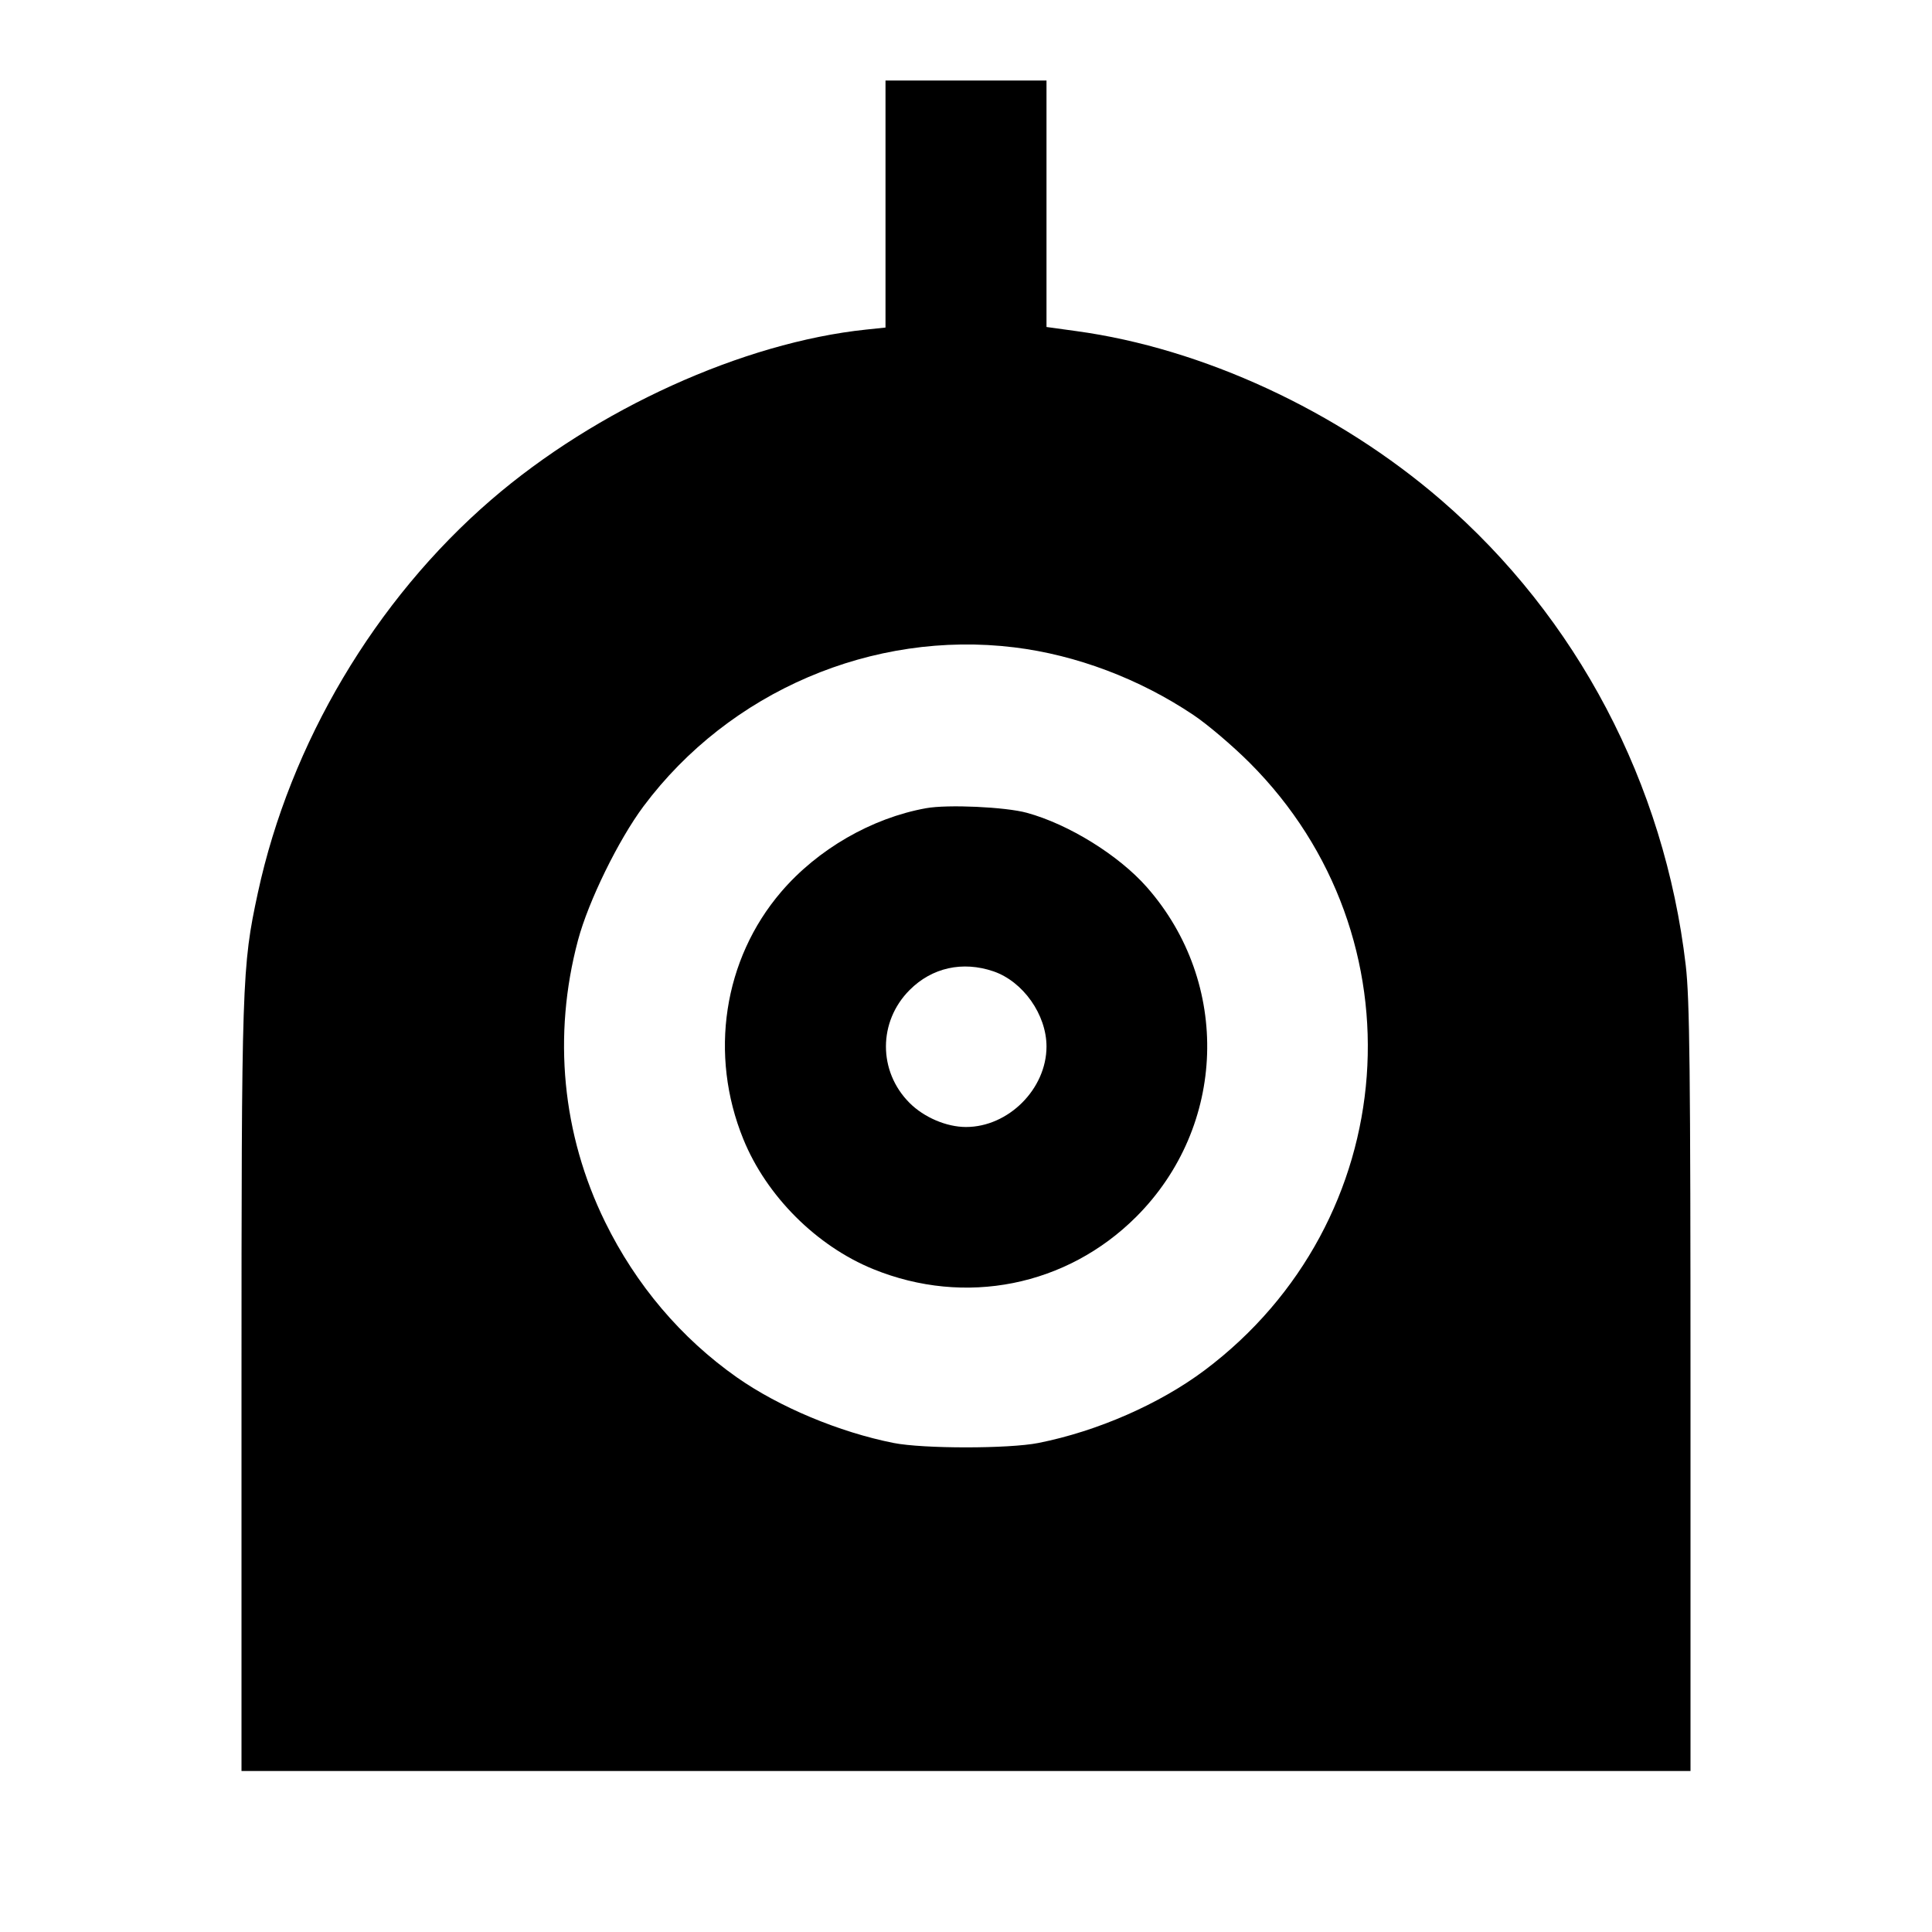 <svg viewBox="0 0 24 24" xmlns="http://www.w3.org/2000/svg"><path d="M11.000 2.534 L 11.000 4.069 10.761 4.094 C 9.231 4.254,7.407 5.082,6.100 6.210 C 4.660 7.453,3.604 9.234,3.203 11.092 C 3.005 12.011,3.000 12.172,3.000 17.250 L 3.000 22.000 12.000 22.000 L 21.000 22.000 21.000 17.250 C 21.000 13.304,20.990 12.414,20.941 11.992 C 20.677 9.734,19.591 7.670,17.900 6.210 C 16.618 5.103,14.940 4.327,13.370 4.113 L 13.000 4.062 13.000 2.531 L 13.000 1.000 12.000 1.000 L 11.000 1.000 11.000 2.534 M12.601 8.042 C 13.369 8.136,14.154 8.432,14.824 8.881 C 14.998 8.997,15.313 9.265,15.524 9.476 C 17.687 11.640,17.425 15.175,14.964 17.022 C 14.405 17.441,13.631 17.780,12.900 17.925 C 12.532 17.998,11.468 17.998,11.100 17.925 C 10.425 17.791,9.678 17.478,9.155 17.111 C 8.462 16.624,7.901 15.963,7.517 15.180 C 6.982 14.089,6.864 12.865,7.180 11.680 C 7.309 11.196,7.683 10.433,7.994 10.016 C 9.061 8.588,10.840 7.826,12.601 8.042 M11.503 10.040 C 10.828 10.162,10.156 10.550,9.703 11.080 C 8.987 11.917,8.806 13.100,9.234 14.151 C 9.521 14.857,10.143 15.479,10.849 15.766 C 11.989 16.230,13.251 15.978,14.115 15.115 C 15.238 13.992,15.295 12.212,14.246 11.020 C 13.897 10.624,13.276 10.239,12.756 10.097 C 12.491 10.024,11.770 9.991,11.503 10.040 M12.340 12.066 C 12.709 12.192,13.000 12.604,13.000 13.000 C 13.000 13.527,12.527 14.000,12.000 14.000 C 11.758 14.000,11.479 13.881,11.299 13.701 C 10.907 13.309,10.908 12.690,11.300 12.298 C 11.577 12.020,11.957 11.936,12.340 12.066 " stroke="none" fill-rule="evenodd" fill="black"></path></svg>